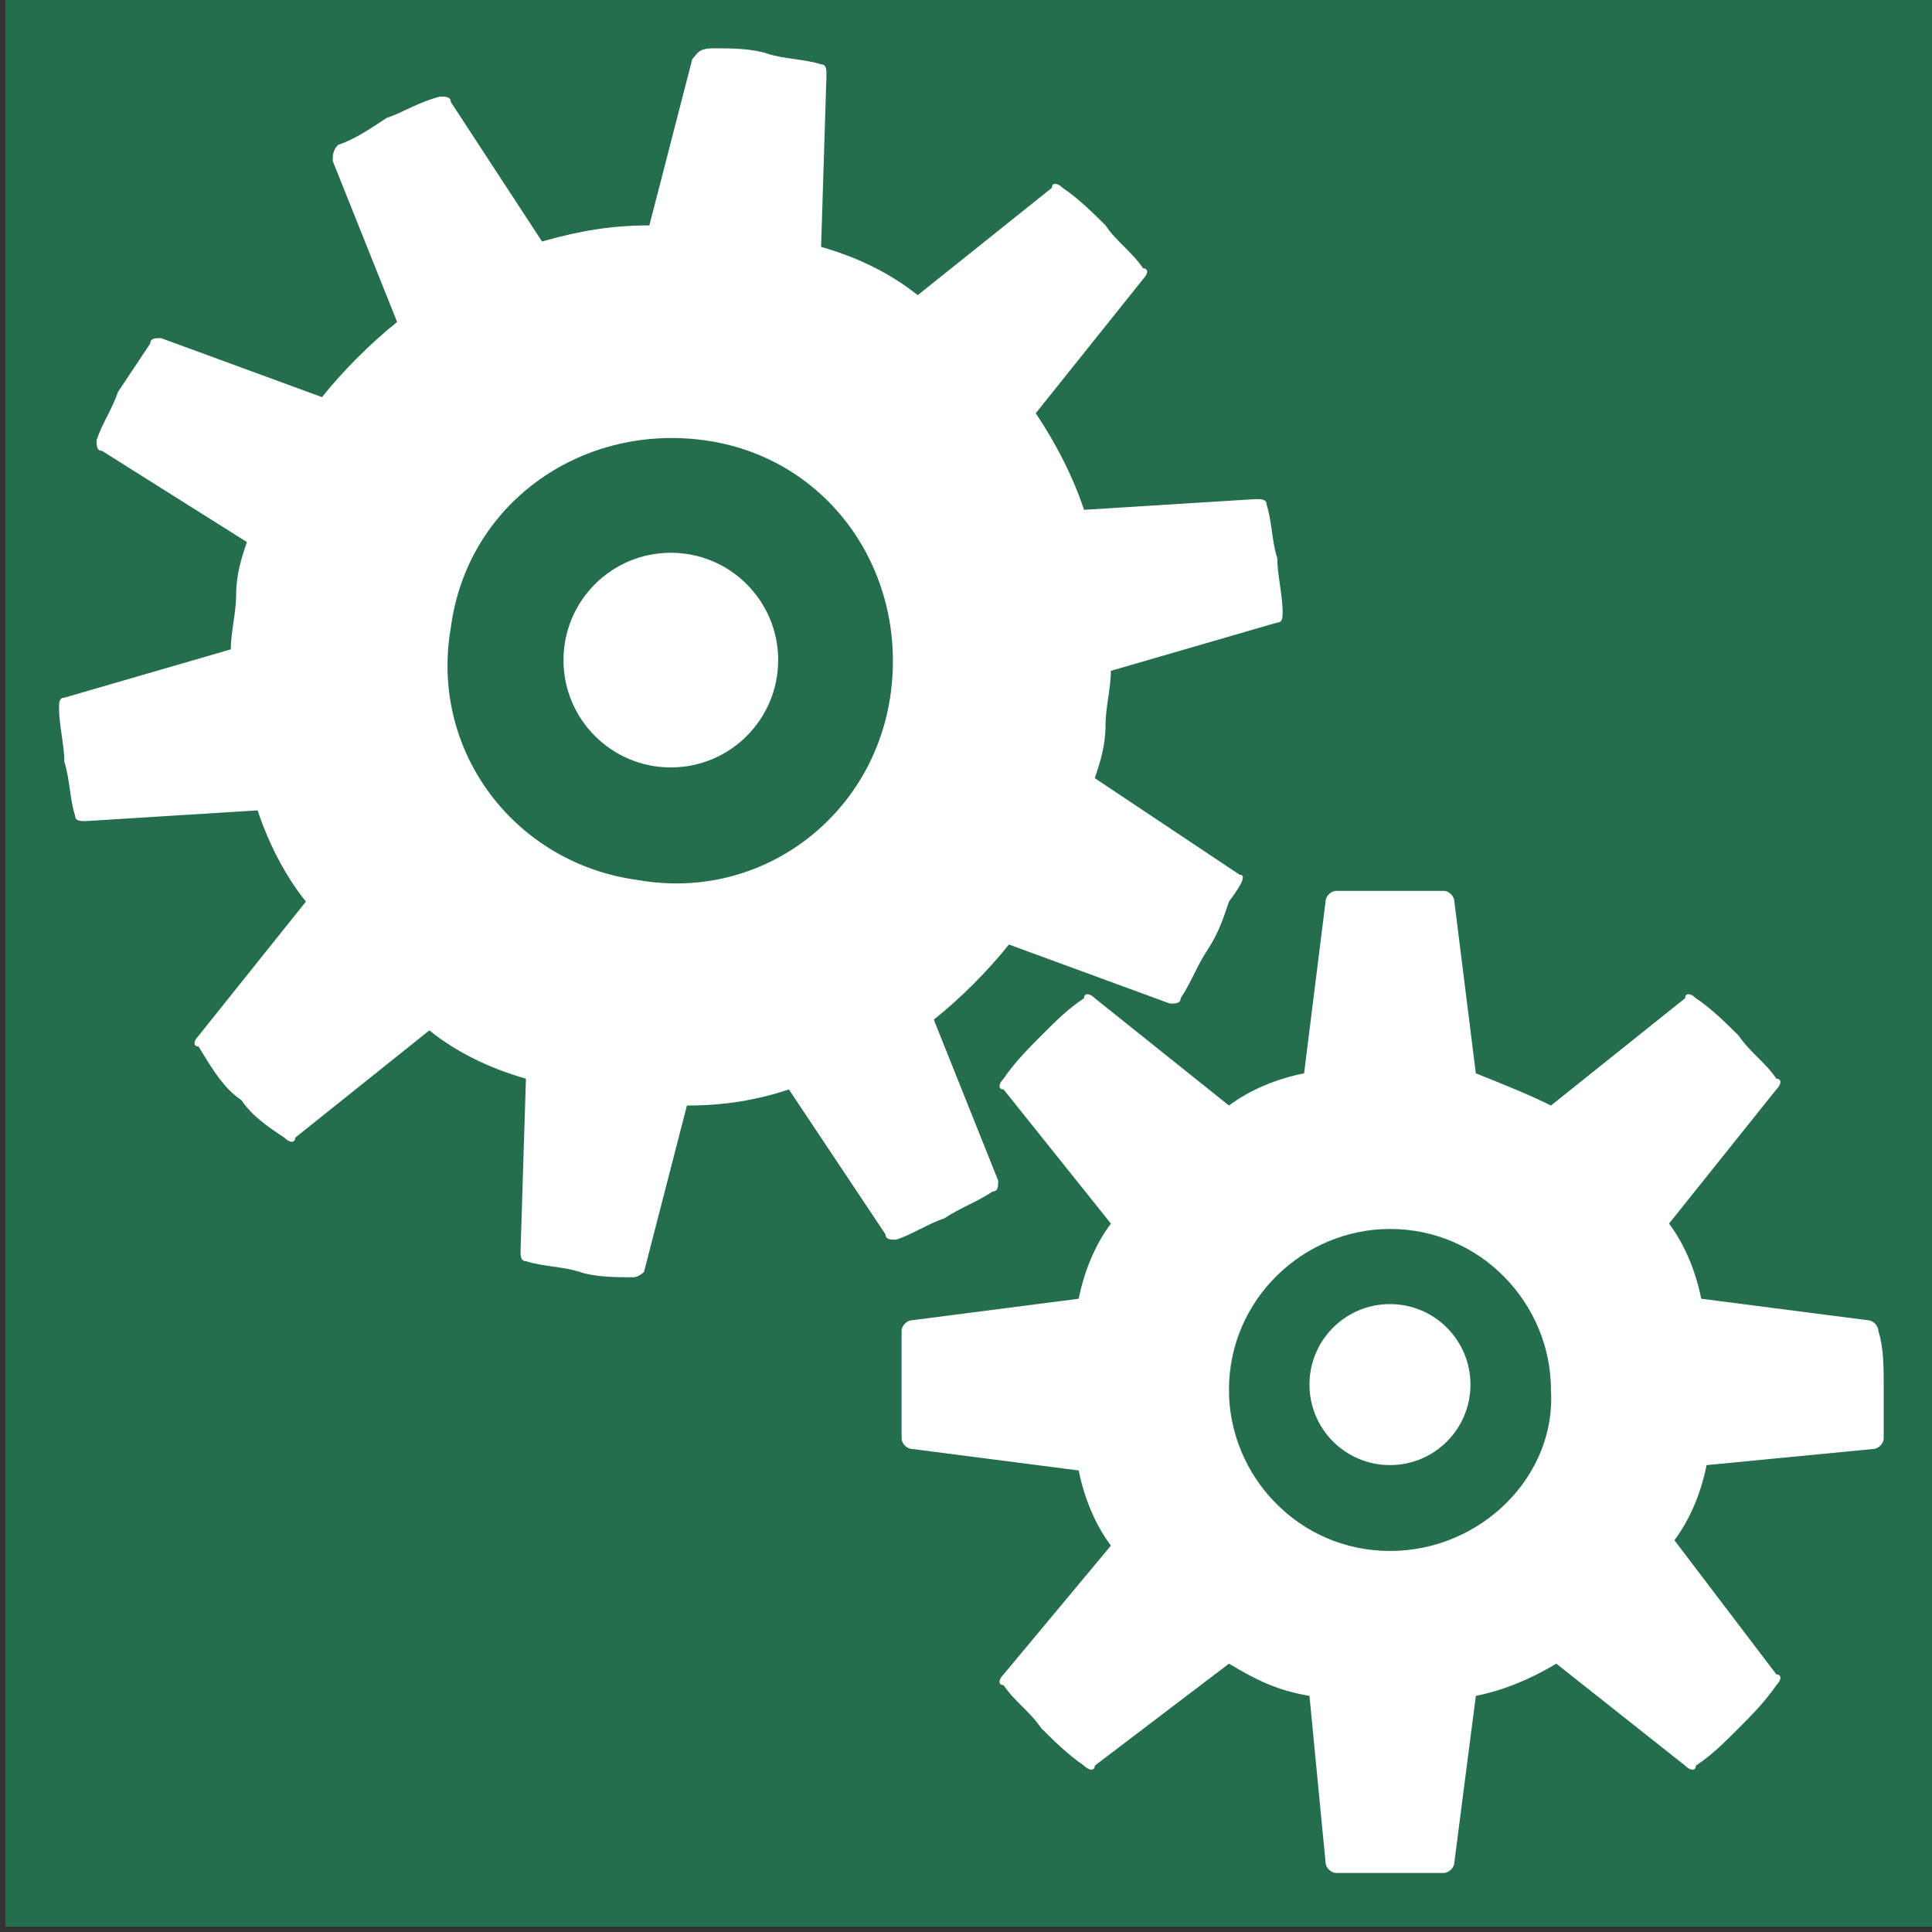 <?xml version="1.0" encoding="utf-8"?>
<!-- Generator: Adobe Illustrator 22.0.1, SVG Export Plug-In . SVG Version: 6.00 Build 0)  -->
<svg version="1.1" xmlns="http://www.w3.org/2000/svg" xmlns:xlink="http://www.w3.org/1999/xlink" x="0px" y="0px"
	 viewBox="0 0 36 36" style="enable-background:new 0 0 36 36;" xml:space="preserve">
<rect x="0" y="0" width="36" height="36" fill="#333333" stroke="none"/>
<style type="text/css">
	.st0{display:none;}
	.st1{display:inline;fill:#246E4D;}
	.st2{display:inline;fill:#707070;}
	.st3{display:inline;fill:#BDBCBC;}
	.st4{display:inline;fill:#EAEFEC;}
	.st5{display:inline;fill:#D7E0D8;}
	.st6{fill:none;}
	.st7{fill:#FFFFFF;}
	.st8{fill:#246E4D;}
	.st9{fill:#6F6F6F;}
	.st10{fill:#6F6F6E;}
	.st11{fill:none;stroke:#1D1D1B;stroke-width:0.709;stroke-miterlimit:10;}
	.st12{fill:#EAEFEC;}
	.st13{fill:#1D1D1B;}
	.st14{fill:#D7E0D8;}
	.st15{fill:#BDBCBC;}
</style>
<g id="Layer_1" class="st0">
</g>
<g id="locator_x5F_white">
</g>
<g id="locator_x5F_green">
</g>
<g id="operations_x5F_white">
</g>
<g id="operations_x5F_green">
	<rect x="0.1" y="-0.1" class="st8" width="36" height="36"/>
	<g>
		<g>
			<ellipse class="st7" cx="12.5" cy="12.3" rx="2" ry="2"/>
			<path class="st7" d="M23.1,16.3L23.1,16.3l-2.7-1.8c0.1-0.3,0.2-0.6,0.2-1c0-0.3,0.1-0.7,0.1-1l3.1-0.9l0,0
				c0.1,0,0.1-0.1,0.1-0.2l0,0c0-0.3-0.1-0.7-0.1-1c-0.1-0.3-0.1-0.7-0.2-1c0,0,0,0,0,0l0,0c0-0.1-0.1-0.1-0.2-0.1l0,0l-3.2,0.2
				c-0.2-0.6-0.5-1.2-0.9-1.8l2-2.5l0,0c0.1-0.1,0.1-0.2,0-0.2l0,0c-0.2-0.3-0.5-0.5-0.7-0.8c-0.2-0.2-0.5-0.5-0.8-0.7c0,0,0,0,0,0
				l0,0c-0.1-0.1-0.2-0.1-0.2,0l0,0l-2.5,2c-0.5-0.4-1.1-0.7-1.8-0.9l0.1-3.2l0,0c0-0.1,0-0.2-0.1-0.2l0,0c-0.3-0.1-0.7-0.1-1-0.2
				c-0.3-0.1-0.7-0.1-1-0.1c0,0,0,0,0,0l0,0C13,0.9,13,1,12.9,1.1l0,0l-0.8,3.1c-0.7,0-1.3,0.1-2,0.3L8.4,1.9l0,0
				c0-0.1-0.1-0.1-0.2-0.1l0,0C7.8,1.9,7.5,2.1,7.2,2.2C6.9,2.4,6.6,2.6,6.3,2.7c0,0,0,0,0,0l0,0C6.2,2.8,6.2,2.9,6.2,3l0,0l1.2,3
				C6.9,6.4,6.4,6.9,6,7.4L3,6.3l0,0c-0.1,0-0.2,0-0.2,0.1l0,0C2.6,6.7,2.4,7,2.2,7.3C2.1,7.6,1.9,7.9,1.8,8.2c0,0,0,0,0,0l0,0
				c0,0.1,0,0.2,0.1,0.2l0,0l2.7,1.7c-0.1,0.3-0.2,0.6-0.2,1c0,0.3-0.1,0.7-0.1,1L1.2,13l0,0c-0.1,0-0.1,0.1-0.1,0.2l0,0
				c0,0.3,0.1,0.7,0.1,1c0.1,0.3,0.1,0.7,0.2,1c0,0,0,0,0,0l0,0c0,0.1,0.1,0.1,0.2,0.1l0,0l3.2-0.2c0.2,0.6,0.5,1.2,0.9,1.7l-2,2.5
				l0,0c-0.1,0.1-0.1,0.2,0,0.2l0,0C4,20,4.2,20.3,4.5,20.5C4.7,20.8,5,21,5.3,21.2c0,0,0,0,0,0l0,0c0.1,0.1,0.2,0.1,0.2,0l0,0
				l2.5-2c0.5,0.4,1.1,0.7,1.8,0.9l-0.1,3.2l0,0c0,0.1,0,0.2,0.1,0.2l0,0c0.3,0.1,0.7,0.1,1,0.2c0.3,0.1,0.7,0.1,1,0.1c0,0,0,0,0,0
				l0,0c0.1,0,0.2-0.1,0.2-0.1l0,0l0.8-3.1c0.7,0,1.3-0.1,1.9-0.3l1.8,2.7l0,0c0,0.1,0.1,0.1,0.2,0.1l0,0c0.3-0.1,0.6-0.3,0.9-0.4
				c0.3-0.2,0.6-0.3,0.9-0.5c0,0,0,0,0,0l0,0c0.1,0,0.1-0.1,0.1-0.2l0,0l-1.2-3c0.5-0.4,1-0.9,1.4-1.4l3,1.1l0,0
				c0.1,0,0.2,0,0.2-0.1l0,0c0.2-0.3,0.3-0.6,0.5-0.9c0.2-0.3,0.3-0.6,0.4-0.9c0,0,0,0,0,0l0,0C23.2,16.4,23.2,16.3,23.1,16.3z
				 M11.9,16.4C9.6,16.1,8,14,8.4,11.7c0.3-2.3,2.4-3.8,4.7-3.5c2.3,0.3,3.8,2.4,3.5,4.7C16.3,15.2,14.2,16.8,11.9,16.4z"/>
		</g>
		<g>
			<circle class="st7" cx="25.9" cy="25.8" r="1.5"/>
			<path class="st7" d="M35,24.8C35,24.8,35,24.8,35,24.8L35,24.8c0-0.1-0.1-0.2-0.2-0.2l0,0l-3.1-0.4c-0.1-0.5-0.3-1-0.6-1.4l2-2.5
				l0,0c0.1-0.1,0.1-0.2,0-0.2l0,0c-0.2-0.3-0.5-0.5-0.7-0.8c-0.2-0.2-0.5-0.5-0.8-0.7c0,0,0,0,0,0l0,0c-0.1-0.1-0.2-0.1-0.2,0l0,0
				l-2.5,2c-0.4-0.2-0.9-0.4-1.4-0.6l-0.4-3.2l0,0c0-0.1-0.1-0.2-0.2-0.2l0,0c-0.3,0-0.7,0-1,0c-0.3,0-0.7,0-1,0c0,0,0,0,0,0l0,0
				c-0.1,0-0.2,0.1-0.2,0.2l0,0l-0.4,3.2c-0.5,0.1-1,0.3-1.4,0.6l-2.5-2l0,0c-0.1-0.1-0.2-0.1-0.2,0l0,0c-0.3,0.2-0.5,0.4-0.8,0.7
				c-0.2,0.2-0.5,0.5-0.7,0.8c0,0,0,0,0,0l0,0c-0.1,0.1-0.1,0.2,0,0.2l0,0l2,2.5c-0.3,0.4-0.5,0.9-0.6,1.4L17,24.6l0,0
				c-0.1,0-0.2,0.1-0.2,0.2l0,0c0,0.3,0,0.7,0,1c0,0.3,0,0.7,0,1c0,0,0,0,0,0l0,0c0,0.1,0.1,0.2,0.2,0.2l0,0l3.1,0.4
				c0.1,0.5,0.3,1,0.6,1.4l-2,2.4l0,0c-0.1,0.1-0.1,0.2,0,0.2l0,0c0.2,0.3,0.5,0.5,0.7,0.8c0.2,0.2,0.5,0.5,0.8,0.7c0,0,0,0,0,0l0,0
				c0.1,0.1,0.2,0.1,0.2,0l0,0l2.5-1.9c0.5,0.3,0.9,0.5,1.5,0.6l0.3,3.1l0,0c0,0.1,0.1,0.2,0.2,0.2l0,0c0.3,0,0.7,0,1,0
				c0.3,0,0.7,0,1,0c0,0,0,0,0,0l0,0c0.1,0,0.2-0.1,0.2-0.2l0,0l0.4-3.1c0.5-0.1,1-0.3,1.5-0.6l2.4,1.9l0,0c0.1,0.1,0.2,0.1,0.2,0
				l0,0c0.3-0.2,0.5-0.4,0.8-0.7c0.2-0.2,0.5-0.5,0.7-0.8c0,0,0,0,0,0l0,0c0.1-0.1,0.1-0.2,0-0.2l0,0l-1.9-2.5
				c0.3-0.4,0.5-0.9,0.6-1.4l3.1-0.3l0,0c0.1,0,0.2-0.1,0.2-0.2l0,0c0-0.3,0-0.7,0-1C35.1,25.5,35.1,25.1,35,24.8z M25.9,28.9
				c-1.7,0-3-1.4-3-3c0-1.7,1.4-3,3-3c1.7,0,3,1.4,3,3C29,27.5,27.6,28.9,25.9,28.9z"/>
		</g>
	</g>
</g>
<g id="metadata_x5F_white">
</g>
<g id="metadata_x5F_green">
</g>
<g id="create_x5F_white">
</g>
<g id="create_x5F_green">
</g>
<g id="messages_x5F_white">
</g>
<g id="messages_x5F_green">
</g>
<g id="progress_x5F_white">
</g>
<g id="progress_x5F_green">
</g>
<g id="settings_x5F_white">
</g>
<g id="settings_x5F_green">
</g>
<g id="infowehite">
</g>
<g id="info_x5F_green">
</g>
<g id="action_x5F_grey">
</g>
<g id="action_x5F_green">
</g>
<g id="filter_x5F_grey">
</g>
<g id="filter_x5F_green">
</g>
<g id="grid_x5F_grey">
</g>
<g id="grid_x5F_green">
</g>
<g id="list_x5F_grey">
</g>
<g id="l_x3B_ist_x5F_green">
</g>
<g id="spatial_x5F_grey">
</g>
<g id="spatial_x5F_green">
</g>
<g id="thumbs_x5F_grey">
</g>
<g id="thumbs_x5F_green">
</g>
<g id="add_x5F_black">
</g>
<g id="add_x5F_green">
</g>
<g id="delete_x5F_black">
</g>
<g id="delete_x5F_green">
</g>
<g id="refresh_x5F_black">
</g>
<g id="refresh_x5F_green">
</g>
<g id="full_x5F_grey">
</g>
<g id="full_x5F_green">
</g>
<g id="full_x5F_lgiht">
</g>
<g id="pan_x5F_grey">
</g>
<g id="pan_x5F_green">
</g>
<g id="pan_x5F_light">
</g>
<g id="zoomin_x5F_grey">
</g>
<g id="zoomin_x5F_green">
</g>
<g id="zoomin_x5F_light">
</g>
<g id="zoomout_x5F_grey">
</g>
<g id="zoomout_x5F_green">
</g>
<g id="zoomout_x5F_light">
</g>
<g id="pointinfogrey">
</g>
<g id="pointinfo_x5F_green">
</g>
<g id="pointinfo_x5F_light">
</g>
</svg>
